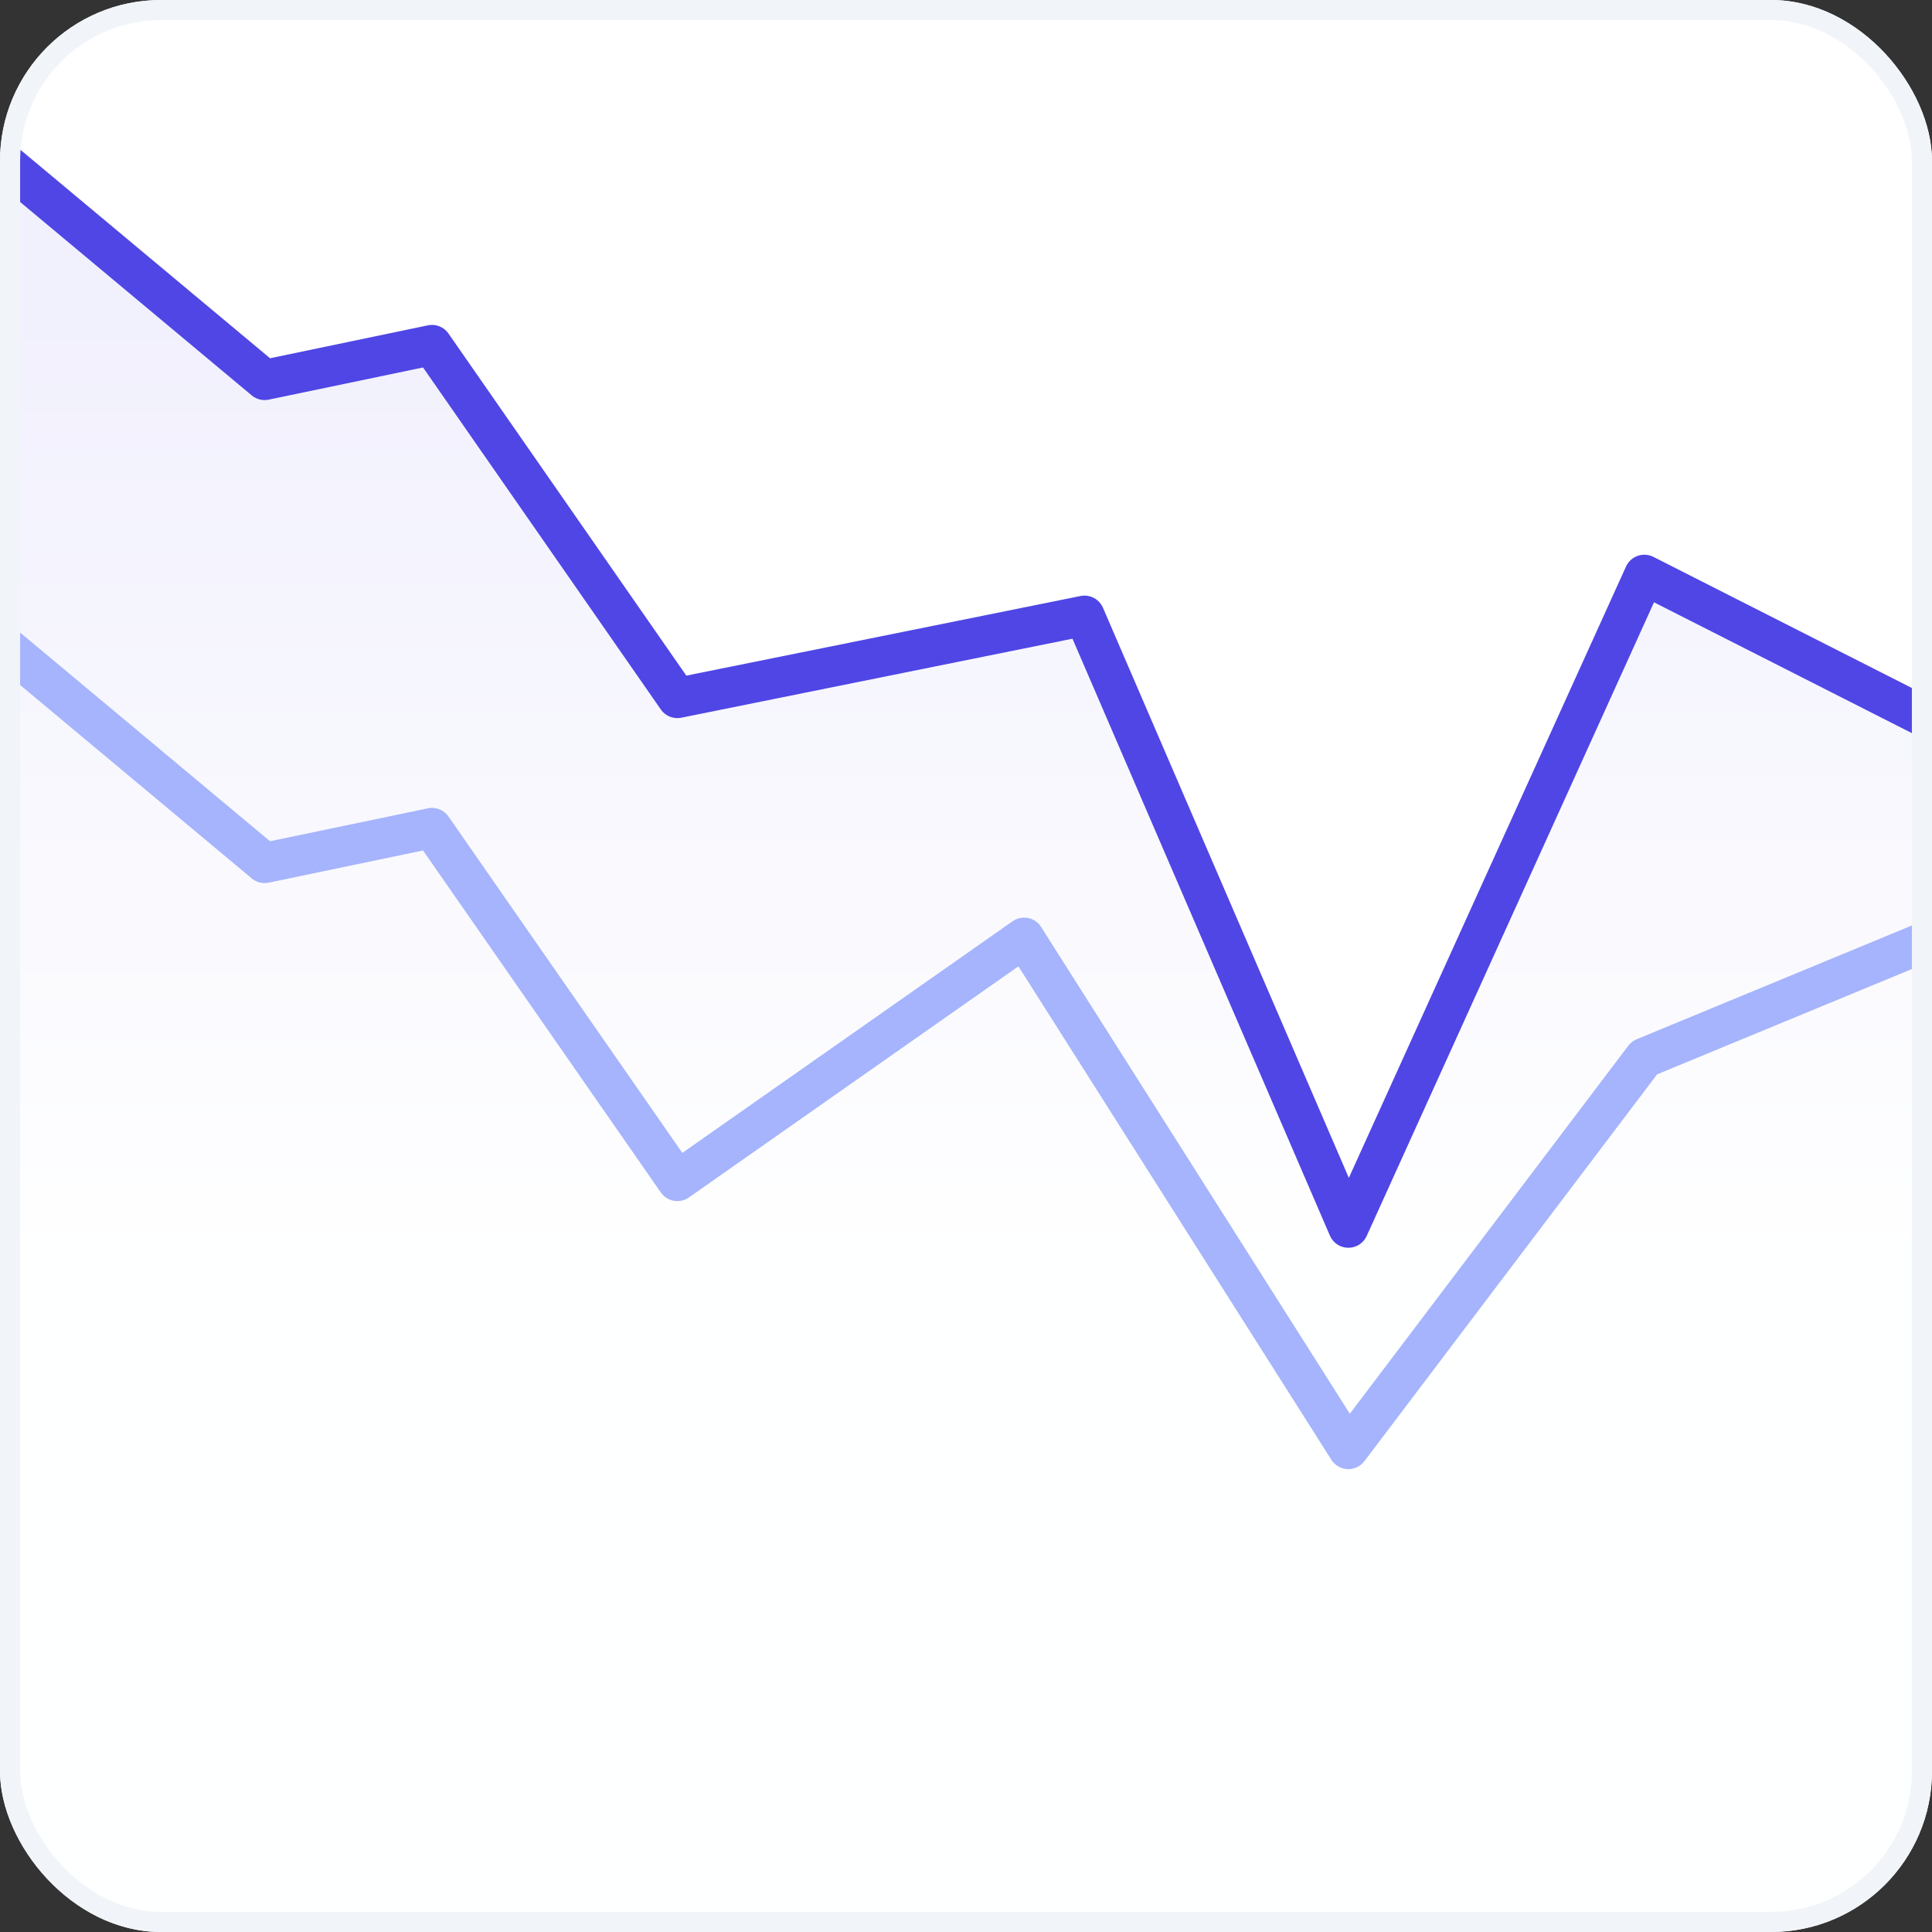 <svg width="96" height="96" viewBox="0 0 96 96" fill="none" xmlns="http://www.w3.org/2000/svg">
<rect x="0" y="0" width="96" height="96" fill="#333333" stroke="none"/>
<g clip-path="url(#clip0_2684_15078)">
<rect width="96" height="96" rx="8" fill="white"/>
<path opacity="0.08" fill-rule="evenodd" clip-rule="evenodd" d="M82.166 28.948L66.971 60.472L54.096 31.467L34.168 34.865L21.828 17.275L13.414 19.014L0.107 8L-9 13.797V75.984V77.485V78.986V82.489V84.49V97H100L100 37.831L82.166 28.948Z" fill="url(#paint0_linear_2684_15078)"/>
<path d="M99.086 37.38L81.707 28.564L67 61L53.888 30.596L33.657 34.682L21.464 17.145L13.149 18.879L-4.57764e-05 7.899" stroke="#4F46E5" stroke-width="2" stroke-linejoin="round"/>
<path d="M99.086 45.38L81.707 52.564L67 72L50.888 46.596L33.657 58.682L21.464 41.145L13.149 42.879L-4.57764e-05 31.899" stroke="#A5B4FC" stroke-width="2" stroke-linejoin="round"/>
</g>
<rect x="0.5" y="0.5" width="95" height="95" rx="7.5" stroke="#F1F5F9"/>
<defs>
<linearGradient id="paint0_linear_2684_15078" x1="59.905" y1="16.299" x2="59.905" y2="106" gradientUnits="userSpaceOnUse">
<stop stop-color="#4F46E5"/>
<stop offset="0.505" stop-color="#F1F5F9"/>
<stop offset="1" stop-color="#F1F5F9"/>
<stop offset="1" stop-color="#F1F5F9"/>
</linearGradient>
<clipPath id="clip0_2684_15078">
<rect width="96" height="96" rx="8" fill="white"/>
</clipPath>
</defs>
</svg>
